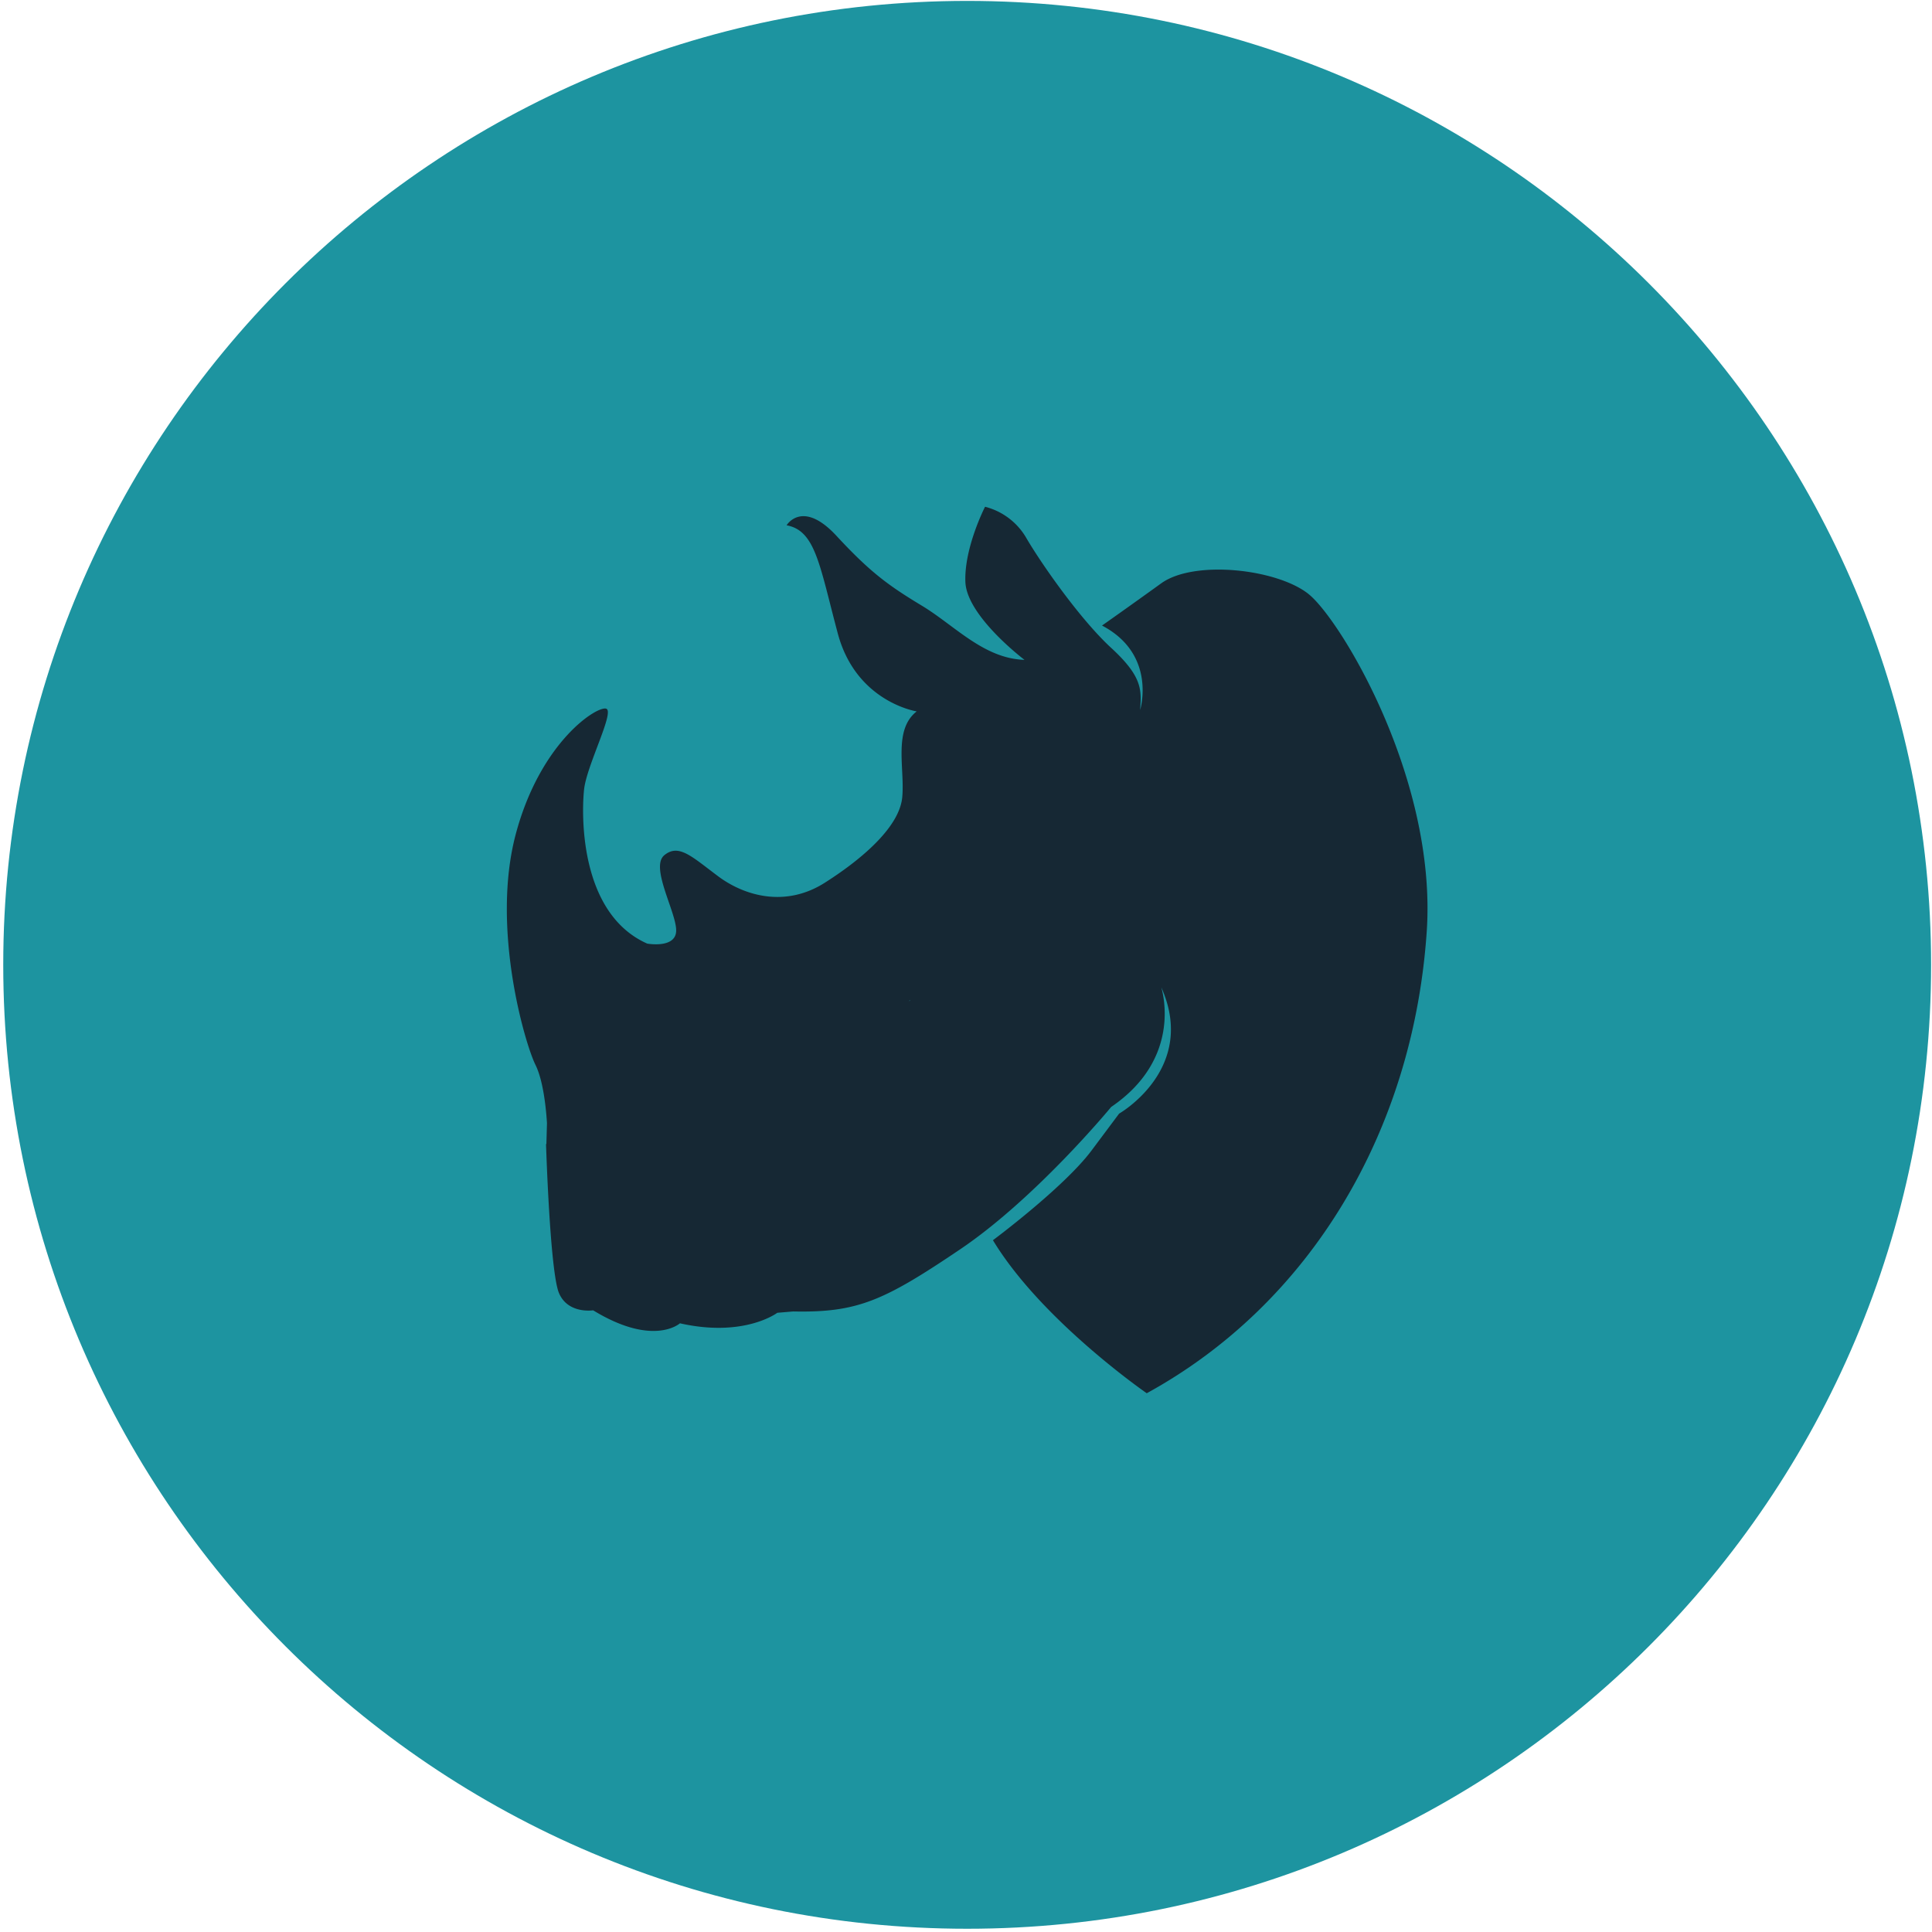 <svg id="Layer_1" data-name="Layer 1" xmlns="http://www.w3.org/2000/svg" xmlns:xlink="http://www.w3.org/1999/xlink" viewBox="0 0 595.28 595.28"><defs><style>.cls-1{fill:none;}.cls-2{clip-path:url(#clip-path);}.cls-3{fill:#1d94a0;}.cls-4{fill:#162834;}</style><clipPath id="clip-path"><rect class="cls-1" x="1" y="0.28" width="594" height="594"/></clipPath></defs><title>SVGS</title><g class="cls-2"><path class="cls-3" d="M298,594.28c164,0,297-133,297-297S462,.28,298,.28s-297,133-297,297,133,297,297,297"/><path class="cls-4" d="M280,308.39l.45-.18s0,.22-.45.18M403.15,183c-9.73-7.72-35.23-10.58-45.37-3.26s-18.23,13-18.23,13c17,8.93,11.75,26,11.75,26,.41-6.09.81-10.16-8.91-19.1s-21.87-26.43-26.32-34.14a20.53,20.53,0,0,0-12.56-9.36s-6.47,12.6-6.06,23.17,18.21,24,18.21,24c-12.56-.4-21.46-10.55-31.59-16.67s-15.8-10.15-26.33-21.53-15.38-3.26-15.38-3.26c8.91,1.64,10.13,12.19,15.78,33.34s24.31,24,24.31,24c-7.29,5.69-3.64,17.48-4.45,26.41S266.24,264.3,254.11,272s-24.72,4.05-32.83-2-12.13-10.15-16.59-6.5,3.65,17.48,3.65,23.17-8.92,4.07-8.92,4.07c-21.07-9.36-20.26-40.25-19.45-47.56s9.32-23.58,6.89-24.79-20.24,9.74-27.94,38.6,2.84,64.64,6.08,71.14c2.47,5,3.29,13.94,3.53,17.92l-.18,6.45h-.11s1.21,39.44,4,45.94,10.52,5.29,10.52,5.29c18.64,11.38,26.74,4,26.74,4,19.84,4.47,30-3.24,30-3.24l4.86-.41c19.84.41,27.94-3.26,51.44-19.12s46.57-43.89,46.57-43.89c21.58-14.68,16-34.88,15.45-36.84,11.2,25.11-13,38.89-13,38.89l-8.49,11.36c-8.51,11.38-30.39,27.65-30.39,27.65,15,24.79,47.39,47.15,47.39,47.15,50.45-27.65,82.11-80.8,86.27-142.27,3.19-47.15-26.72-96.33-36.45-104"/></g></svg>